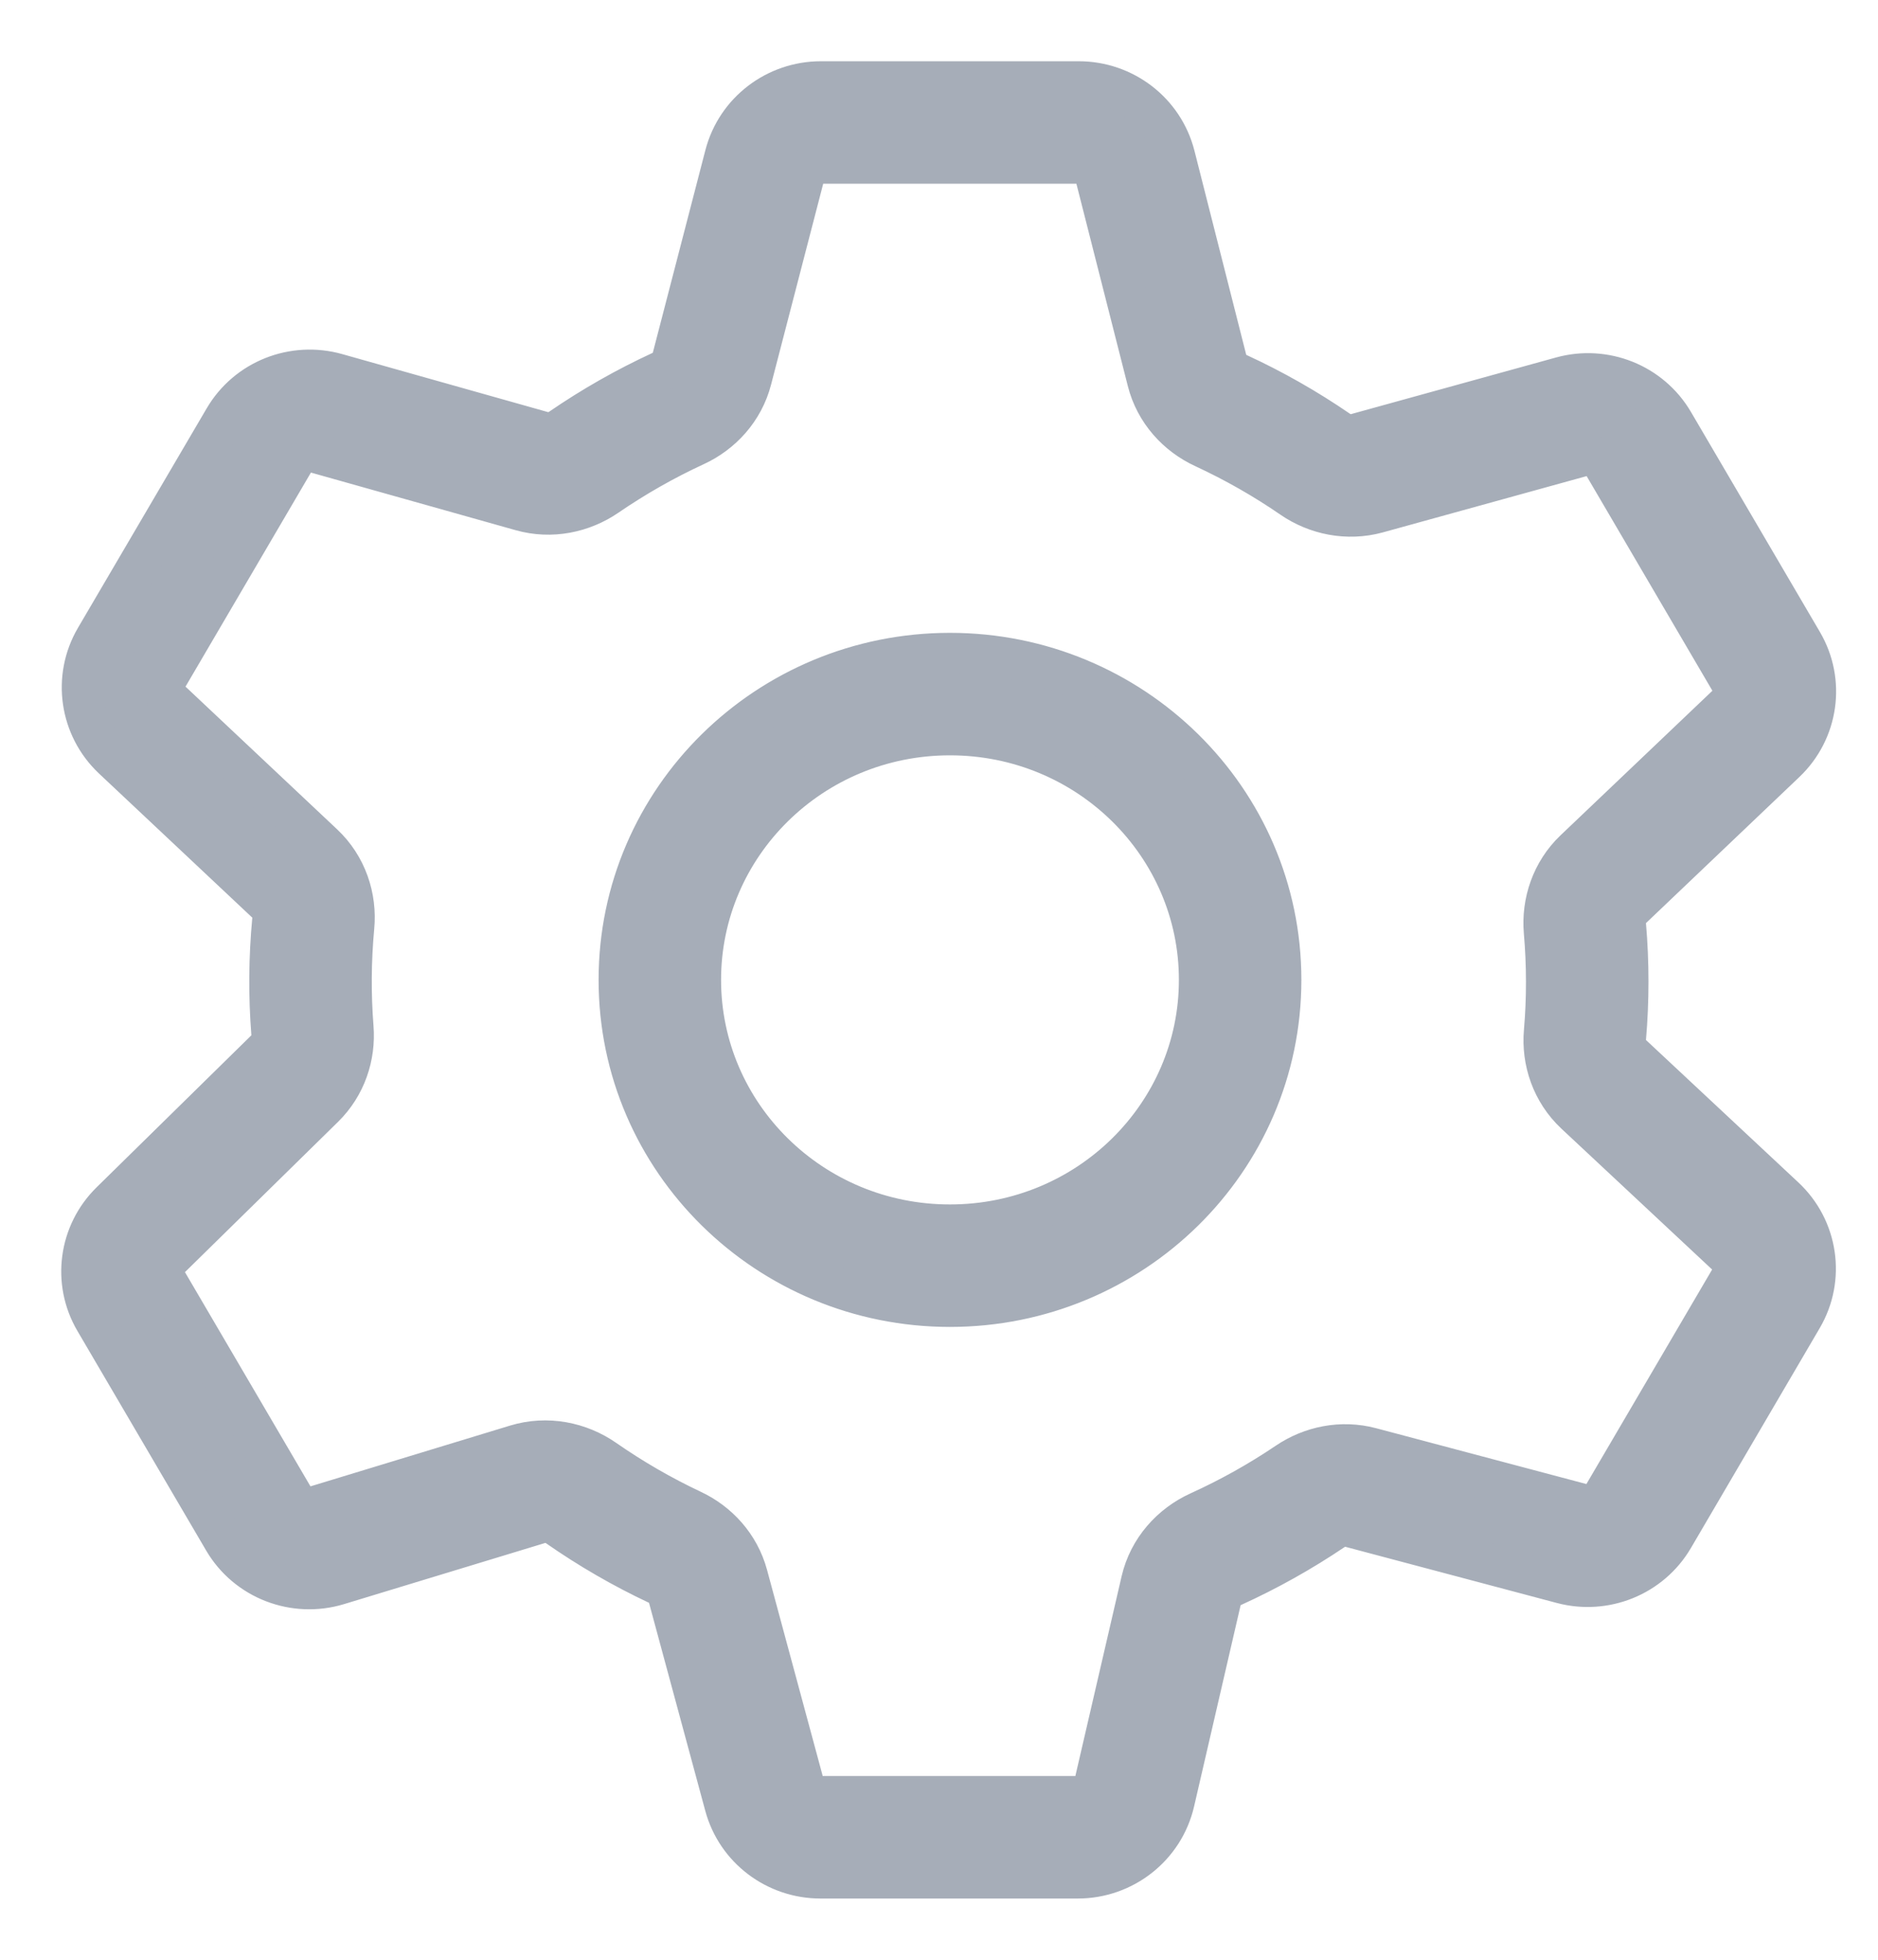 <svg width="23" height="24" viewBox="0 0 23 24" fill="none" xmlns="http://www.w3.org/2000/svg">
<path fill-rule="evenodd" clip-rule="evenodd" d="M8.881 1.901C9.02 1.366 9.506 1 10.054 1H13.211C13.762 1 14.249 1.369 14.386 1.907L15.024 4.421C15.038 4.476 15.083 4.537 15.163 4.575C15.591 4.772 16.002 5.006 16.39 5.272C16.461 5.321 16.54 5.332 16.603 5.315L19.123 4.619C19.651 4.473 20.216 4.697 20.494 5.172L22.073 7.866C22.354 8.345 22.267 8.951 21.865 9.334L19.974 11.135C19.93 11.177 19.901 11.245 19.909 11.325C19.949 11.788 19.949 12.254 19.909 12.716C19.902 12.798 19.931 12.866 19.976 12.908L21.854 14.663C22.262 15.044 22.354 15.656 22.07 16.139L20.492 18.833C20.215 19.304 19.656 19.528 19.131 19.389L16.533 18.699C16.471 18.683 16.394 18.693 16.324 18.741C15.935 19.003 15.524 19.233 15.097 19.427C15.013 19.465 14.967 19.528 14.954 19.586L14.38 22.068C14.252 22.618 13.759 23 13.2 23L10.048 23C9.505 23 9.022 22.64 8.879 22.111L8.186 19.549C8.172 19.495 8.128 19.436 8.05 19.4C7.625 19.2 7.218 18.964 6.833 18.696C6.759 18.644 6.676 18.634 6.612 18.654L4.142 19.405C3.607 19.568 3.024 19.346 2.74 18.861L1.164 16.173C0.886 15.7 0.968 15.101 1.359 14.718L3.265 12.846C3.307 12.805 3.334 12.739 3.328 12.66C3.291 12.194 3.295 11.726 3.339 11.261C3.347 11.179 3.318 11.11 3.273 11.067L1.383 9.29C0.978 8.908 0.888 8.298 1.17 7.816L2.746 5.129C3.025 4.651 3.594 4.428 4.123 4.577L6.653 5.29C6.716 5.308 6.795 5.297 6.867 5.248C7.256 4.981 7.666 4.748 8.094 4.55C8.174 4.514 8.219 4.453 8.233 4.398L8.881 1.901ZM10.054 2C9.952 2 9.871 2.067 9.849 2.152L9.201 4.649C9.104 5.022 8.839 5.308 8.513 5.458C8.136 5.632 7.775 5.838 7.433 6.072C7.136 6.276 6.752 6.357 6.382 6.252L3.852 5.54C3.754 5.512 3.655 5.555 3.608 5.634L2.033 8.322C1.988 8.399 2 8.497 2.069 8.561L3.958 10.339C4.244 10.608 4.369 10.988 4.334 11.355C4.296 11.763 4.293 12.173 4.325 12.582C4.353 12.933 4.234 13.296 3.965 13.56L2.059 15.431C1.994 15.495 1.982 15.591 2.027 15.667L3.602 18.355C3.649 18.436 3.752 18.479 3.851 18.449L6.321 17.697C6.701 17.582 7.099 17.663 7.405 17.876C7.743 18.111 8.102 18.319 8.476 18.495C8.794 18.644 9.053 18.924 9.152 19.288L9.844 21.85C9.867 21.934 9.947 22 10.048 22L13.2 22C13.303 22 13.385 21.93 13.405 21.843L13.98 19.36C14.07 18.971 14.345 18.67 14.684 18.516C15.06 18.345 15.422 18.143 15.764 17.912C16.055 17.715 16.427 17.636 16.789 17.732L19.388 18.422C19.485 18.448 19.583 18.405 19.629 18.327L21.208 15.633C21.253 15.556 21.24 15.458 21.171 15.394L19.293 13.639C19.008 13.372 18.881 12.995 18.913 12.631C18.948 12.225 18.947 11.817 18.912 11.412C18.881 11.051 19.005 10.677 19.284 10.411L21.176 8.61C21.243 8.545 21.256 8.448 21.21 8.371L19.632 5.678C19.586 5.599 19.486 5.556 19.389 5.583L16.869 6.279C16.5 6.38 16.119 6.3 15.823 6.097C15.482 5.862 15.121 5.657 14.744 5.482C14.416 5.331 14.15 5.042 14.055 4.667L13.416 2.153C13.395 2.068 13.314 2 13.211 2H10.054ZM11.634 9C9.941 9 8.581 10.35 8.581 12C8.581 13.65 9.941 15 11.634 15C13.328 15 14.688 13.65 14.688 12C14.688 10.35 13.328 9 11.634 9ZM7.581 12C7.581 9.784 9.403 8 11.634 8C13.866 8 15.688 9.784 15.688 12C15.688 14.216 13.866 16 11.634 16C9.403 16 7.581 14.216 7.581 12Z" fill="#A6ADB8"/>
<path d="M8.05 19.4C8.128 19.436 8.172 19.495 8.186 19.549L8.879 22.111C9.022 22.64 9.505 23 10.048 23L13.2 23C13.759 23 14.252 22.618 14.38 22.068L14.954 19.586C14.967 19.528 15.013 19.465 15.097 19.427C15.524 19.233 15.935 19.003 16.324 18.741C16.394 18.693 16.471 18.683 16.533 18.699L19.131 19.389C19.656 19.528 20.215 19.304 20.492 18.833L22.07 16.139C22.354 15.656 22.262 15.044 21.854 14.663L19.976 12.908C19.931 12.866 19.902 12.798 19.909 12.716C19.949 12.254 19.949 11.788 19.909 11.325C19.901 11.245 19.93 11.177 19.974 11.135L21.865 9.334C22.267 8.951 22.354 8.345 22.073 7.866L20.494 5.172C20.216 4.697 19.651 4.473 19.123 4.619L16.603 5.315C16.54 5.332 16.461 5.321 16.39 5.272C16.002 5.006 15.591 4.772 15.163 4.575C15.083 4.537 15.038 4.476 15.024 4.421L14.386 1.907C14.249 1.369 13.762 1 13.211 1H10.054C9.506 1 9.02 1.366 8.881 1.901L8.233 4.398C8.219 4.453 8.174 4.514 8.094 4.55C7.666 4.748 7.256 4.981 6.867 5.248C6.795 5.297 6.716 5.308 6.653 5.29L4.123 4.577C3.594 4.428 3.025 4.651 2.746 5.129L1.17 7.816C0.888 8.298 0.978 8.908 1.383 9.29L3.273 11.067C3.318 11.11 3.347 11.179 3.339 11.261C3.295 11.726 3.291 12.194 3.328 12.66C3.334 12.739 3.307 12.805 3.265 12.846L1.359 14.718C0.968 15.101 0.886 15.7 1.164 16.173L2.74 18.861C3.024 19.346 3.607 19.568 4.142 19.405L6.612 18.654C6.676 18.634 6.759 18.644 6.833 18.696C7.218 18.964 7.625 19.2 8.05 19.4ZM8.05 19.4L8.246 18.983M2.033 8.322L3.608 5.634C3.655 5.555 3.754 5.512 3.852 5.54L6.382 6.252C6.752 6.357 7.136 6.276 7.433 6.072C7.775 5.838 8.136 5.632 8.513 5.458C8.839 5.308 9.104 5.022 9.201 4.649L9.849 2.152C9.871 2.067 9.952 2 10.054 2H13.211C13.314 2 13.395 2.068 13.416 2.153L14.055 4.667C14.15 5.042 14.416 5.331 14.744 5.482C15.121 5.657 15.482 5.862 15.823 6.097C16.119 6.3 16.5 6.38 16.869 6.279L19.389 5.583C19.486 5.556 19.586 5.599 19.632 5.678L21.21 8.371C21.256 8.448 21.243 8.545 21.176 8.61L19.284 10.411C19.005 10.677 18.881 11.051 18.912 11.412C18.947 11.817 18.948 12.225 18.913 12.631C18.881 12.995 19.008 13.372 19.293 13.639L21.171 15.394C21.24 15.458 21.253 15.556 21.208 15.633L19.629 18.327C19.583 18.405 19.485 18.448 19.388 18.422L16.789 17.732C16.427 17.636 16.055 17.715 15.764 17.912C15.422 18.143 15.06 18.345 14.684 18.516C14.345 18.67 14.07 18.971 13.98 19.36L13.405 21.843C13.385 21.93 13.303 22 13.2 22L10.048 22C9.947 22 9.867 21.934 9.844 21.85L9.152 19.288C9.053 18.924 8.794 18.644 8.476 18.495C8.102 18.319 7.743 18.111 7.405 17.876C7.099 17.663 6.701 17.582 6.321 17.697L3.851 18.449C3.752 18.479 3.649 18.436 3.602 18.355L2.027 15.667C1.982 15.591 1.994 15.495 2.059 15.431L3.965 13.56C4.234 13.296 4.353 12.933 4.325 12.582C4.293 12.173 4.296 11.763 4.334 11.355C4.369 10.988 4.244 10.608 3.958 10.339L2.069 8.561C2 8.497 1.988 8.399 2.033 8.322ZM2.033 8.322L1.601 8.069M8.581 12C8.581 10.35 9.941 9 11.634 9C13.328 9 14.688 10.35 14.688 12C14.688 13.65 13.328 15 11.634 15C9.941 15 8.581 13.65 8.581 12ZM11.634 8C9.403 8 7.581 9.784 7.581 12C7.581 14.216 9.403 16 11.634 16C13.866 16 15.688 14.216 15.688 12C15.688 9.784 13.866 8 11.634 8Z" stroke="#A6ADB8" stroke-width="0.5"/>
</svg>
